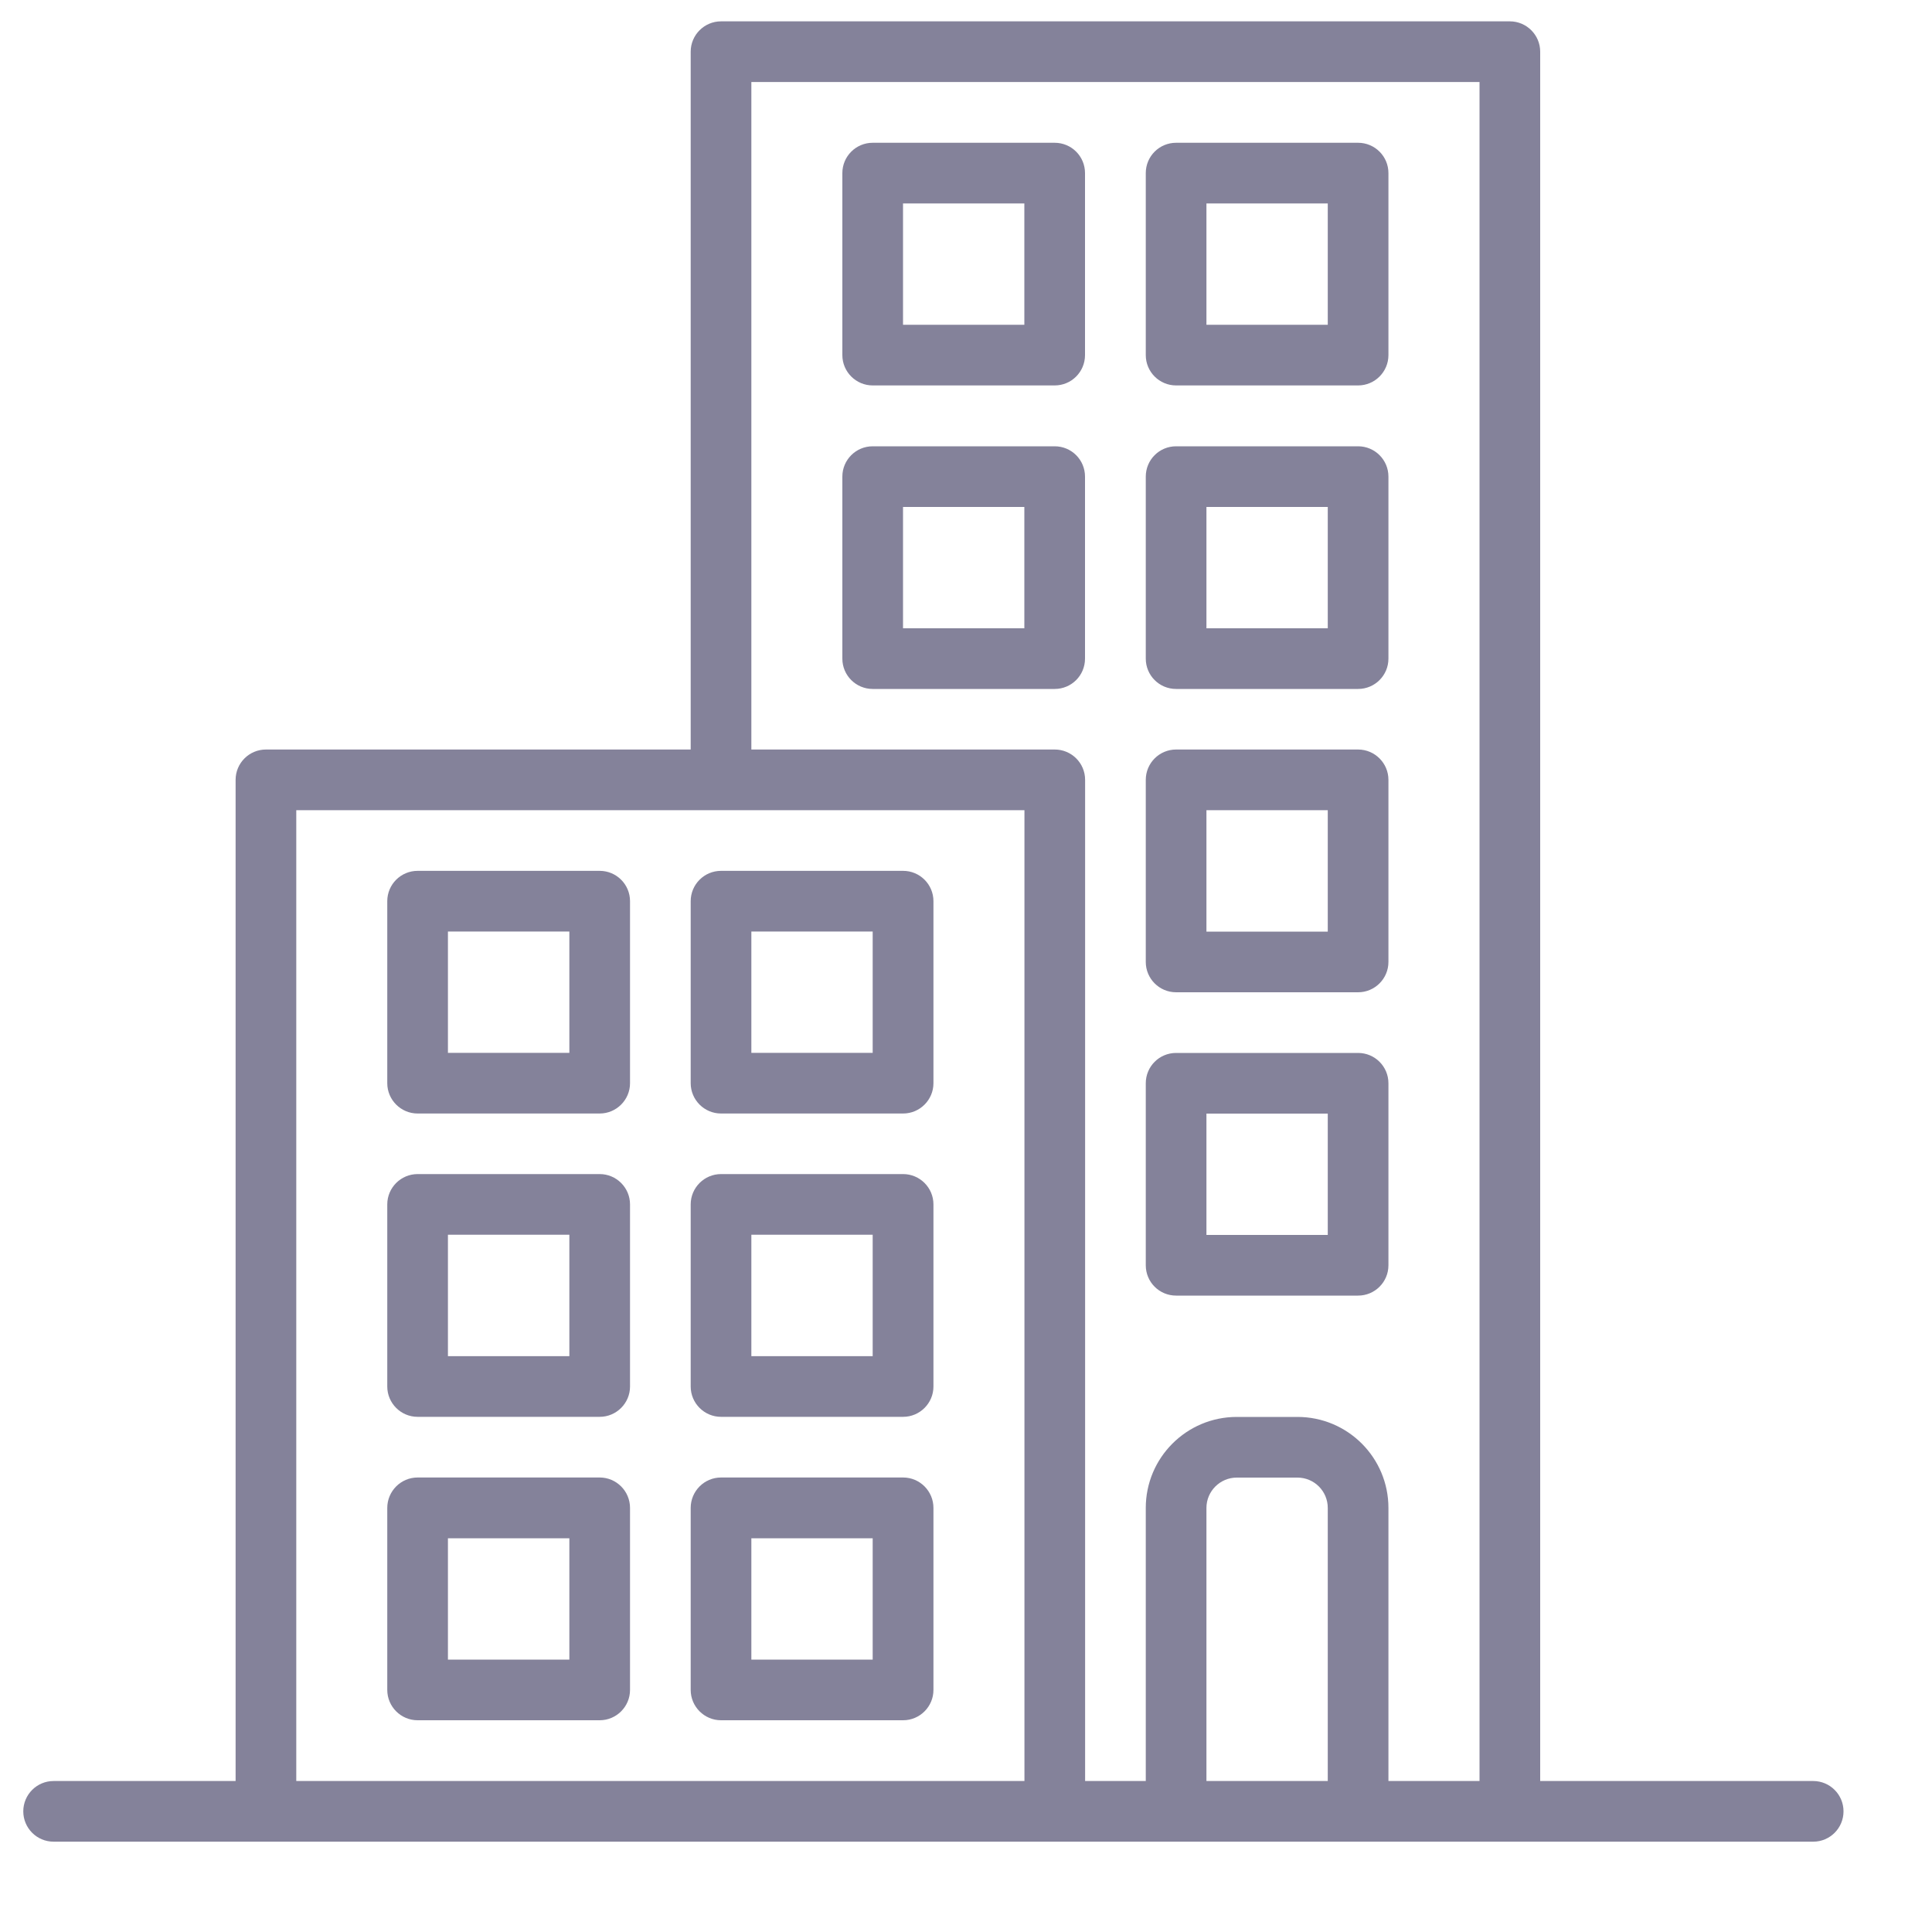 <svg width="20" height="20" viewBox="0 0 20 20" fill="none" xmlns="http://www.w3.org/2000/svg">
<path d="M0.555 18.437H2.439V8.073C2.439 7.899 2.58 7.759 2.753 7.759H7.15V0.535C7.15 0.362 7.291 0.221 7.464 0.221H15.63C15.803 0.221 15.944 0.362 15.944 0.535V18.437H18.77C18.944 18.437 19.084 18.578 19.084 18.751C19.084 18.924 18.944 19.065 18.77 19.065H0.555C0.381 19.065 0.241 18.924 0.241 18.751C0.241 18.578 0.381 18.437 0.555 18.437ZM12.489 18.437H13.745V15.61C13.745 15.437 13.605 15.296 13.431 15.296H12.803C12.63 15.296 12.489 15.437 12.489 15.61V18.437ZM11.233 8.073V18.437H11.861V15.61C11.861 15.09 12.283 14.668 12.803 14.668H13.431C13.952 14.668 14.373 15.09 14.373 15.61V18.437H15.316V0.849H7.778V7.759H10.919C11.092 7.759 11.233 7.899 11.233 8.073ZM3.067 18.437H10.605V8.387H3.067V18.437Z" fill="#84829A"/>
<path d="M9.034 4.62H10.918C11.092 4.62 11.232 4.76 11.232 4.934V6.818C11.232 6.992 11.092 7.132 10.918 7.132H9.034C8.861 7.132 8.72 6.992 8.72 6.818V4.934C8.72 4.76 8.861 4.62 9.034 4.62ZM9.348 6.504H10.604V5.248H9.348V6.504Z" fill="#84829A"/>
<path d="M9.034 1.478H10.918C11.092 1.478 11.232 1.618 11.232 1.792V3.676C11.232 3.849 11.092 3.99 10.918 3.99H9.034C8.861 3.99 8.72 3.849 8.72 3.676V1.792C8.72 1.618 8.861 1.478 9.034 1.478ZM9.348 3.362H10.604V2.106H9.348V3.362Z" fill="#84829A"/>
<path d="M12.175 4.62H14.059C14.232 4.62 14.373 4.76 14.373 4.934V6.818C14.373 6.992 14.232 7.132 14.059 7.132H12.175C12.001 7.132 11.861 6.992 11.861 6.818V4.934C11.861 4.76 12.001 4.62 12.175 4.62ZM12.489 6.504H13.745V5.248H12.489V6.504Z" fill="#84829A"/>
<path d="M12.175 1.478H14.059C14.232 1.478 14.373 1.618 14.373 1.792V3.676C14.373 3.849 14.232 3.99 14.059 3.99H12.175C12.001 3.99 11.861 3.849 11.861 3.676V1.792C11.861 1.618 12.001 1.478 12.175 1.478ZM12.489 3.362H13.745V2.106H12.489V3.362Z" fill="#84829A"/>
<path d="M12.175 7.759H14.059C14.232 7.759 14.373 7.9 14.373 8.073V9.958C14.373 10.131 14.232 10.272 14.059 10.272H12.175C12.001 10.272 11.861 10.131 11.861 9.958V8.073C11.861 7.9 12.001 7.759 12.175 7.759ZM12.489 9.644H13.745V8.387H12.489V9.644Z" fill="#84829A"/>
<path d="M12.175 10.9H14.059C14.232 10.9 14.373 11.04 14.373 11.214V13.098C14.373 13.272 14.232 13.412 14.059 13.412H12.175C12.001 13.412 11.861 13.272 11.861 13.098V11.214C11.861 11.04 12.001 10.9 12.175 10.9ZM12.489 12.784H13.745V11.528H12.489V12.784Z" fill="#84829A"/>
<path d="M6.208 14.667H4.323C4.15 14.667 4.009 14.526 4.009 14.353V12.468C4.009 12.295 4.15 12.154 4.323 12.154H6.208C6.381 12.154 6.522 12.295 6.522 12.468V14.353C6.522 14.526 6.381 14.667 6.208 14.667ZM5.894 12.782H4.637V14.039H5.894V12.782Z" fill="#84829A"/>
<path d="M6.208 11.527H4.323C4.15 11.527 4.009 11.386 4.009 11.213V9.329C4.009 9.155 4.15 9.015 4.323 9.015H6.208C6.381 9.015 6.522 9.155 6.522 9.329V11.213C6.522 11.386 6.381 11.527 6.208 11.527ZM5.894 9.643H4.637V10.899H5.894V9.643Z" fill="#84829A"/>
<path d="M6.208 17.808H4.323C4.15 17.808 4.009 17.667 4.009 17.494V15.61C4.009 15.436 4.15 15.295 4.323 15.295H6.208C6.381 15.295 6.522 15.436 6.522 15.61V17.494C6.522 17.667 6.381 17.808 6.208 17.808ZM5.894 15.924H4.637V17.18H5.894V15.924Z" fill="#84829A"/>
<path d="M9.349 14.667H7.464C7.291 14.667 7.15 14.526 7.15 14.353V12.468C7.15 12.295 7.291 12.154 7.464 12.154H9.349C9.522 12.154 9.663 12.295 9.663 12.468V14.353C9.663 14.526 9.522 14.667 9.349 14.667ZM9.034 12.782H7.778V14.039H9.034V12.782Z" fill="#84829A"/>
<path d="M9.349 11.527H7.464C7.291 11.527 7.15 11.386 7.15 11.213V9.329C7.15 9.155 7.291 9.015 7.464 9.015H9.349C9.522 9.015 9.663 9.155 9.663 9.329V11.213C9.663 11.386 9.522 11.527 9.349 11.527ZM9.034 9.643H7.778V10.899H9.034V9.643Z" fill="#84829A"/>
<path d="M9.349 17.808H7.464C7.291 17.808 7.15 17.667 7.15 17.494V15.61C7.15 15.436 7.291 15.295 7.464 15.295H9.349C9.522 15.295 9.663 15.436 9.663 15.61V17.494C9.663 17.667 9.522 17.808 9.349 17.808ZM9.034 15.924H7.778V17.18H9.034V15.924Z" fill="#84829A"/>
</svg>
